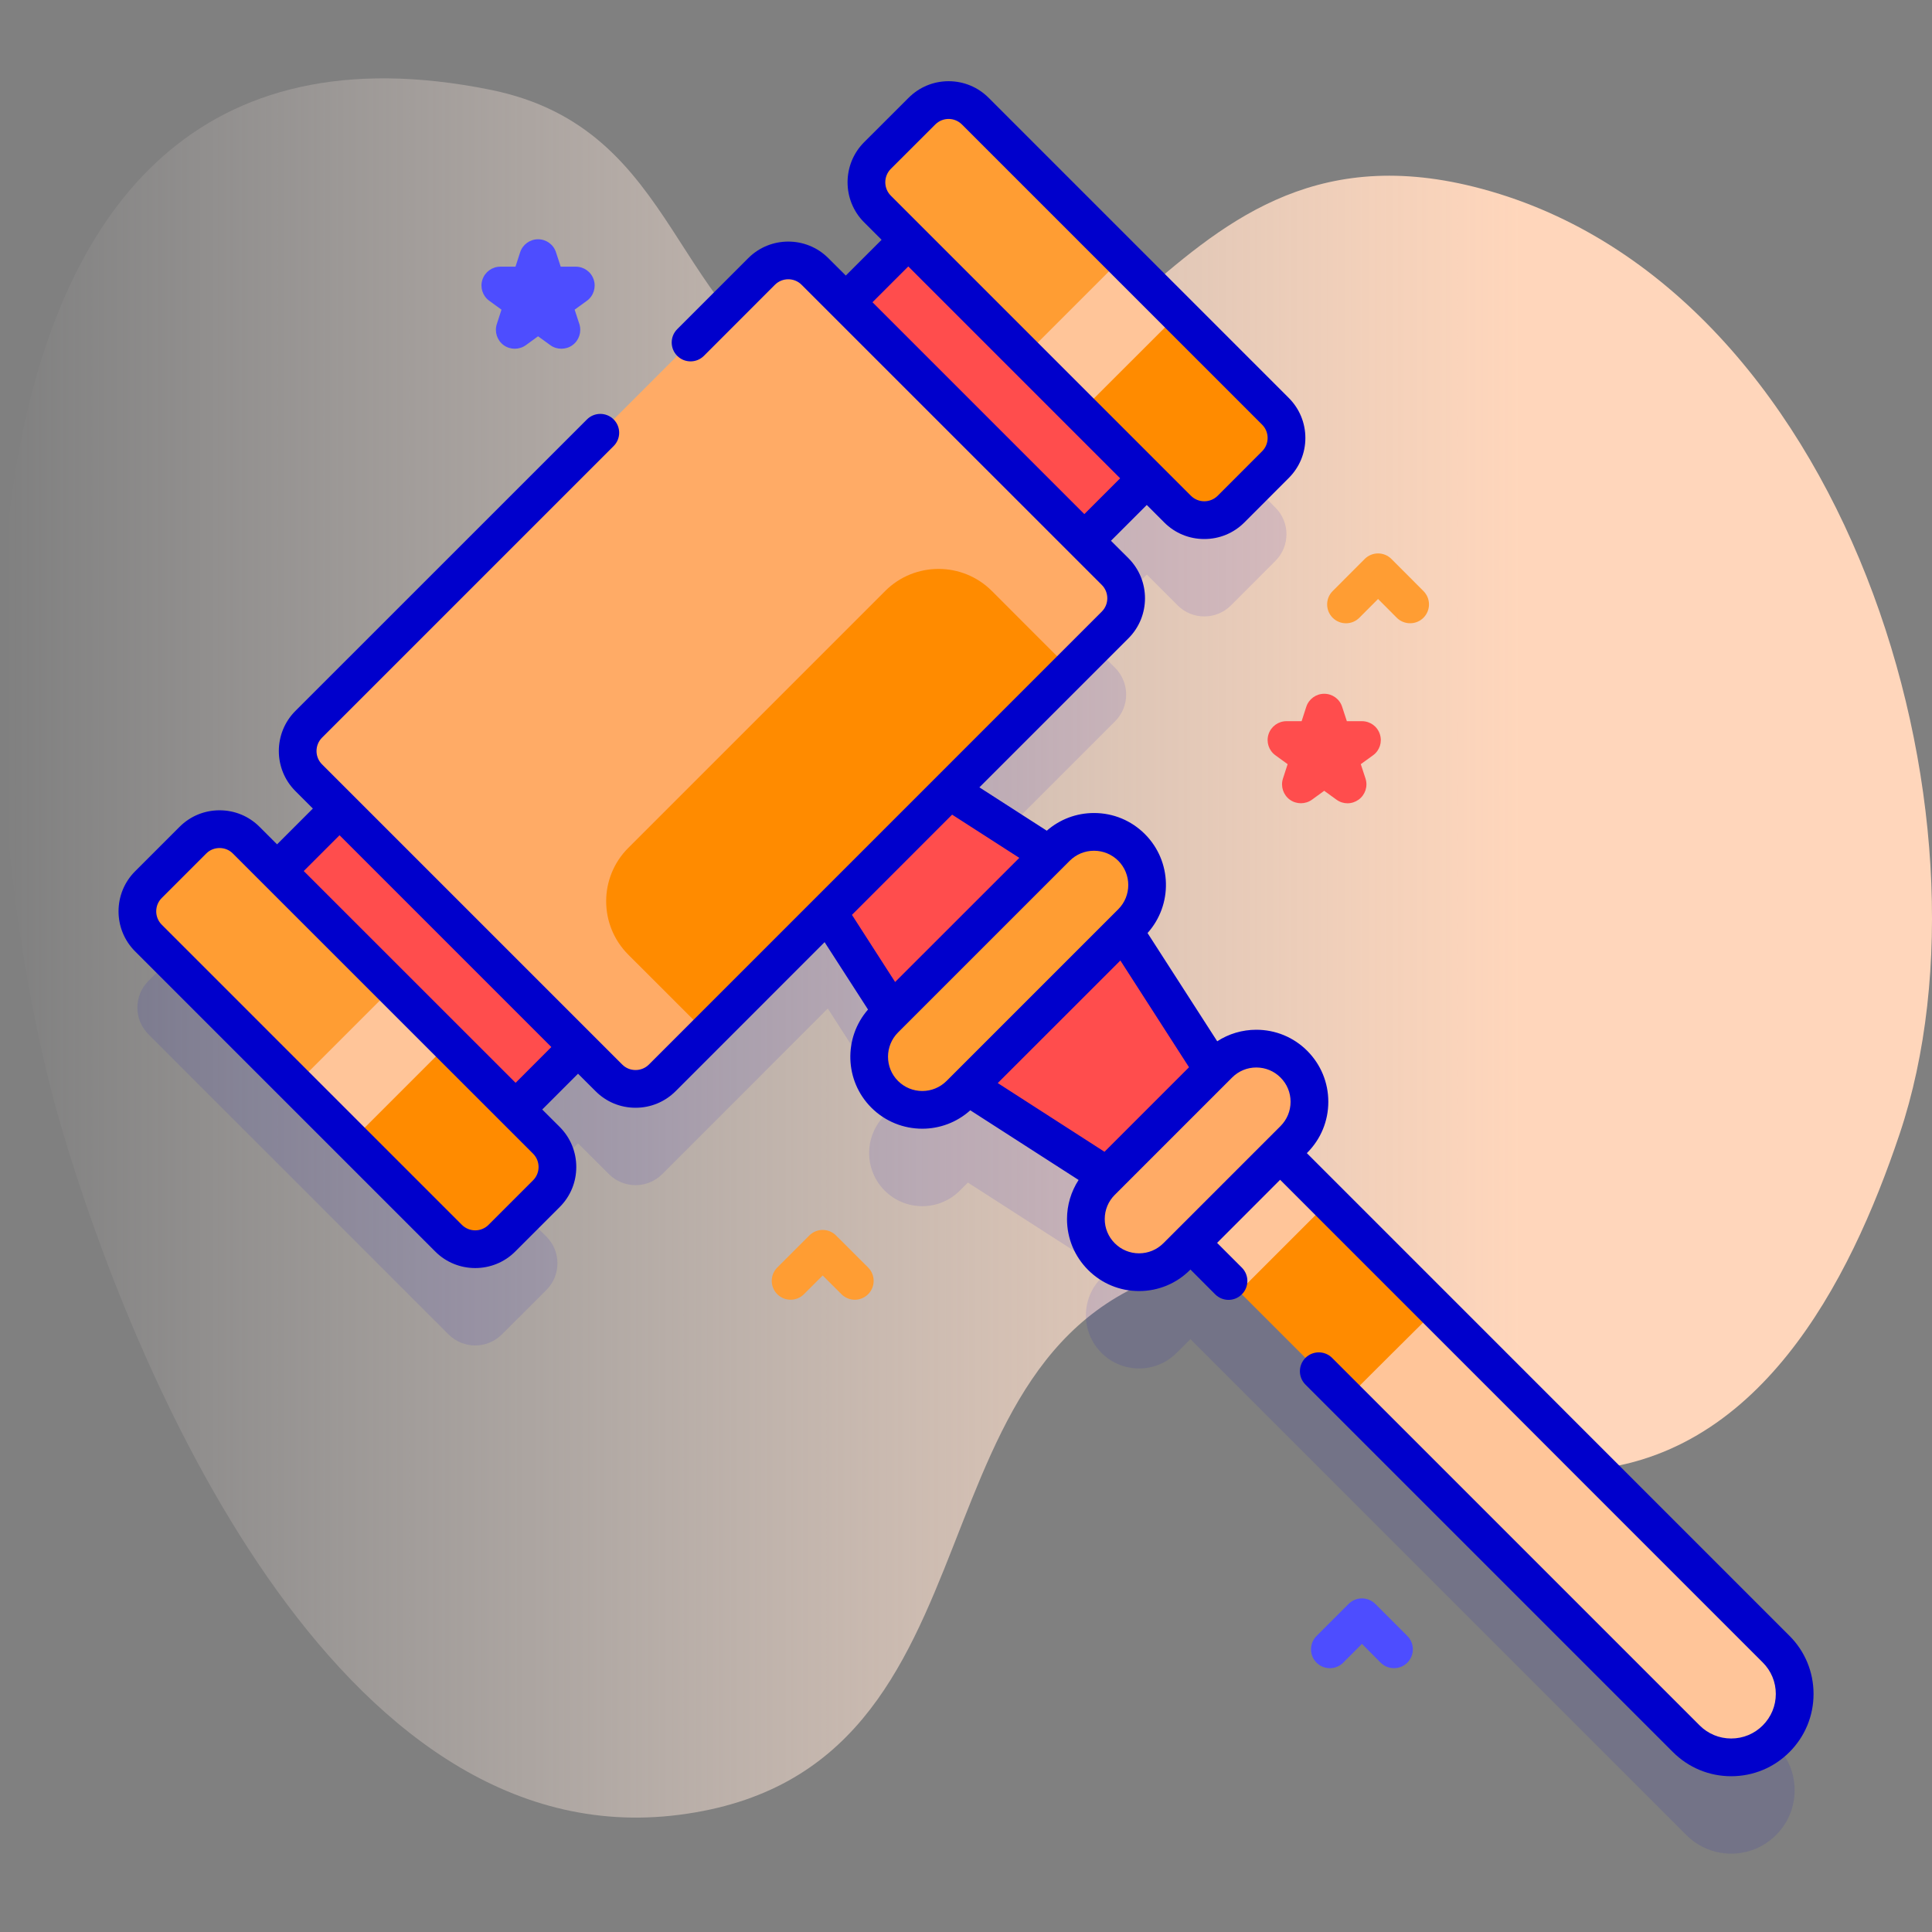 <svg width="32" height="32" viewBox="0 0 32 32" fill="none" xmlns="http://www.w3.org/2000/svg">
<rect x="0" y="0" width="32" height="32" fill="#808080" stroke="none"/>
<g clip-path="url(#clip0)">
<path d="M1.005 18.632C2.175 22.632 5.549 30.792 11.25 30.059C16.968 29.325 14.735 21.952 19.969 20.941C22.273 20.496 23.835 24.484 26.144 24.36C29.119 24.2 30.633 21.256 31.464 18.781C33.226 13.533 30.587 4.634 24.41 3.093C19.02 1.748 18.389 8.334 13.702 6.421C11.068 5.346 11.331 2.135 8.123 1.487C-1.583 -0.473 -0.553 13.309 1.005 18.632Z" fill="url(#paint0_linear)"/>
<path d="M22.319 13.305C22.255 13.305 22.191 13.285 22.136 13.245L21.933 13.098L21.731 13.245C21.621 13.324 21.473 13.324 21.363 13.245C21.254 13.165 21.208 13.024 21.25 12.895L21.327 12.657L21.125 12.51C21.015 12.431 20.969 12.29 21.011 12.161C21.053 12.032 21.173 11.945 21.308 11.945H21.559L21.636 11.707C21.678 11.578 21.798 11.491 21.933 11.491C22.069 11.491 22.189 11.578 22.23 11.707L22.308 11.945H22.558C22.694 11.945 22.814 12.032 22.855 12.161C22.897 12.29 22.852 12.431 22.742 12.51L22.539 12.657L22.617 12.895C22.659 13.024 22.613 13.165 22.503 13.245C22.448 13.284 22.384 13.305 22.319 13.305Z" fill="#FF4D4D"/>
<path d="M9.298 5.776C9.234 5.776 9.169 5.757 9.115 5.717L8.912 5.57L8.71 5.717C8.6 5.796 8.452 5.796 8.342 5.717C8.233 5.637 8.187 5.496 8.229 5.367L8.306 5.129L8.104 4.982C7.994 4.903 7.948 4.761 7.99 4.633C8.032 4.504 8.152 4.417 8.287 4.417H8.538L8.615 4.179C8.657 4.05 8.777 3.963 8.912 3.963C9.048 3.963 9.168 4.05 9.209 4.179L9.287 4.417H9.537C9.672 4.417 9.793 4.504 9.834 4.633C9.876 4.761 9.83 4.903 9.721 4.982L9.518 5.129L9.596 5.367C9.637 5.496 9.592 5.637 9.482 5.717C9.427 5.757 9.363 5.776 9.298 5.776Z" fill="#4D4DFF"/>
<path d="M23.356 10.323C23.276 10.323 23.196 10.293 23.135 10.232L22.825 9.921L22.515 10.232C22.393 10.354 22.195 10.354 22.073 10.232C21.951 10.11 21.951 9.912 22.073 9.79L22.604 9.258C22.726 9.136 22.924 9.136 23.046 9.258L23.577 9.79C23.699 9.912 23.699 10.11 23.577 10.232C23.516 10.293 23.436 10.323 23.356 10.323Z" fill="#FF9D33"/>
<path d="M14.158 21.528C14.078 21.528 13.998 21.497 13.937 21.436L13.626 21.126L13.316 21.436C13.194 21.558 12.996 21.558 12.874 21.436C12.752 21.314 12.752 21.116 12.874 20.994L13.405 20.463C13.528 20.341 13.725 20.341 13.847 20.463L14.379 20.994C14.501 21.116 14.501 21.314 14.379 21.436C14.318 21.497 14.238 21.528 14.158 21.528Z" fill="#FF9D33"/>
<path d="M23.089 27.63C23.009 27.63 22.929 27.6 22.868 27.539L22.558 27.228L22.248 27.539C22.126 27.661 21.928 27.661 21.806 27.539C21.684 27.417 21.684 27.219 21.806 27.097L22.337 26.566C22.459 26.444 22.657 26.444 22.779 26.566L23.31 27.097C23.432 27.219 23.432 27.417 23.31 27.539C23.249 27.6 23.169 27.63 23.089 27.63Z" fill="#4D4DFF"/>
<path opacity="0.1" d="M29.417 28.908L21.203 20.694L21.431 20.466C21.775 20.122 21.775 19.565 21.431 19.221C21.087 18.877 20.53 18.877 20.186 19.221L20.093 19.314L18.61 17.008L18.743 16.876C19.086 16.532 19.086 15.975 18.743 15.631C18.399 15.287 17.841 15.287 17.498 15.631L17.378 15.751L15.727 14.689L18.47 11.946C18.714 11.702 18.714 11.306 18.47 11.062L17.96 10.552L18.995 9.517L19.505 10.027C19.749 10.271 20.145 10.271 20.389 10.027L21.125 9.29C21.369 9.046 21.369 8.651 21.125 8.407L16.154 3.435C15.91 3.191 15.514 3.191 15.27 3.435L14.534 4.172C14.289 4.416 14.289 4.811 14.534 5.056L15.044 5.566L14.009 6.601L13.499 6.09C13.255 5.846 12.859 5.846 12.615 6.09L5.113 13.592C4.869 13.836 4.869 14.232 5.113 14.476L5.624 14.986L4.589 16.021L4.078 15.511C3.834 15.267 3.439 15.267 3.195 15.511L2.458 16.247C2.214 16.491 2.214 16.887 2.458 17.131L7.429 22.102C7.674 22.346 8.069 22.346 8.313 22.102L9.05 21.366C9.294 21.122 9.294 20.726 9.05 20.482L8.539 19.972L9.574 18.937L10.085 19.447C10.329 19.691 10.725 19.691 10.969 19.447L13.711 16.704L14.773 18.355L14.653 18.475C14.31 18.819 14.31 19.376 14.653 19.72C14.997 20.064 15.555 20.064 15.898 19.72L16.031 19.587L18.337 21.07L18.244 21.163C17.9 21.507 17.9 22.064 18.244 22.408C18.588 22.752 19.145 22.752 19.489 22.408L19.717 22.18L27.931 30.394C28.341 30.805 29.007 30.805 29.417 30.394C29.828 29.984 29.828 29.319 29.417 28.908Z" fill="#0000CC"/>
<path d="M4.288 14.725L15.34 3.674L19.29 7.624L8.239 18.675L4.288 14.725Z" fill="#FF4D4D"/>
<path d="M20.322 18.075L18.468 15.194L15.811 17.851L18.692 19.705L20.322 18.075Z" fill="#FF4D4D"/>
<path d="M13.015 14.027L14.868 16.908L17.526 14.251L14.644 12.398L13.015 14.027Z" fill="#FF4D4D"/>
<path d="M29.417 28.8C29.007 29.21 28.341 29.21 27.931 28.8L19.201 20.07L20.687 18.583L29.417 27.314C29.828 27.724 29.828 28.39 29.417 28.8Z" fill="#FF8B00"/>
<path d="M19.197 20.069L20.683 18.583L22.007 19.908L20.521 21.394L19.197 20.069Z" fill="#FFC599"/>
<path d="M29.417 27.314L23.791 21.687C23.294 22.181 22.796 22.674 22.301 23.17L27.931 28.8C28.341 29.21 29.007 29.21 29.417 28.8C29.828 28.389 29.828 27.724 29.417 27.314Z" fill="#FFC599"/>
<path d="M21.431 18.871L19.489 20.814C19.145 21.157 18.587 21.157 18.244 20.814C17.9 20.47 17.9 19.912 18.244 19.569L20.186 17.626C20.53 17.283 21.087 17.283 21.431 17.626C21.775 17.97 21.775 18.528 21.431 18.871Z" fill="#FFAB66"/>
<path d="M18.743 15.281L15.898 18.125C15.555 18.469 14.997 18.469 14.653 18.125C14.31 17.782 14.31 17.224 14.653 16.88L17.498 14.036C17.841 13.692 18.399 13.692 18.743 14.036C19.086 14.38 19.086 14.937 18.743 15.281Z" fill="#FF9D33"/>
<path d="M18.47 10.351L10.969 17.853C10.725 18.097 10.329 18.097 10.085 17.853L5.113 12.881C4.869 12.637 4.869 12.242 5.113 11.997L12.615 4.496C12.859 4.252 13.254 4.252 13.498 4.496L18.47 9.468C18.714 9.712 18.714 10.107 18.47 10.351Z" fill="#FFAB66"/>
<path d="M17.73 11.091L11.708 17.113L10.406 15.812C9.918 15.323 9.918 14.532 10.406 14.044L14.661 9.789C15.149 9.301 15.941 9.301 16.429 9.789L17.73 11.091Z" fill="#FF8B00"/>
<path d="M21.125 7.696L20.389 8.433C20.145 8.677 19.749 8.677 19.505 8.433L14.533 3.461C14.289 3.217 14.289 2.821 14.533 2.577L15.27 1.841C15.514 1.597 15.91 1.597 16.154 1.841L21.125 6.812C21.369 7.056 21.369 7.452 21.125 7.696Z" fill="#FF9D33"/>
<path d="M16.968 5.895L19.505 8.433C19.749 8.677 20.145 8.677 20.389 8.433L21.125 7.696C21.369 7.452 21.369 7.056 21.125 6.812L18.588 4.275L16.968 5.895Z" fill="#FFC599"/>
<path d="M17.895 6.823L19.505 8.433C19.749 8.677 20.145 8.677 20.389 8.433L21.125 7.696C21.369 7.452 21.369 7.056 21.125 6.812L19.516 5.203L17.895 6.823Z" fill="#FF8B00"/>
<path d="M9.05 19.771L8.313 20.508C8.069 20.752 7.674 20.752 7.429 20.508L2.458 15.536C2.214 15.292 2.214 14.897 2.458 14.652L3.195 13.916C3.439 13.672 3.834 13.672 4.078 13.916L9.05 18.887C9.294 19.131 9.294 19.527 9.05 19.771Z" fill="#FF9D33"/>
<path d="M4.892 17.971L7.43 20.508C7.674 20.752 8.069 20.752 8.313 20.508L9.05 19.771C9.294 19.527 9.294 19.131 9.05 18.887L6.513 16.35L4.892 17.971Z" fill="#FFC599"/>
<path d="M5.82 18.898L7.429 20.508C7.673 20.752 8.069 20.752 8.313 20.508L9.05 19.771C9.294 19.527 9.294 19.131 9.05 18.887L7.44 17.278L5.82 18.898Z" fill="#FF8B00"/>
<path d="M29.638 27.093L21.645 19.099L21.652 19.093C21.877 18.867 22.001 18.568 22.001 18.249C22.001 17.93 21.877 17.631 21.652 17.405C21.427 17.18 21.127 17.056 20.808 17.056C20.575 17.056 20.352 17.123 20.161 17.247L19.007 15.454C19.427 14.986 19.413 14.265 18.963 13.815C18.738 13.59 18.439 13.466 18.12 13.466C17.829 13.466 17.555 13.57 17.338 13.759L16.222 13.041L18.691 10.572C19.056 10.207 19.056 9.612 18.691 9.246L18.401 8.957L18.994 8.364L19.284 8.654C19.461 8.831 19.696 8.928 19.947 8.928C20.197 8.928 20.433 8.831 20.61 8.654L21.346 7.917C21.523 7.74 21.621 7.505 21.621 7.254C21.621 7.004 21.523 6.768 21.346 6.591L16.375 1.62C16.198 1.443 15.962 1.345 15.712 1.345C15.461 1.345 15.226 1.443 15.049 1.62L14.312 2.356C13.947 2.722 13.947 3.317 14.312 3.682L14.602 3.972L14.009 4.564L13.719 4.275C13.354 3.91 12.759 3.91 12.394 4.275L11.217 5.452C11.095 5.574 11.095 5.772 11.217 5.894C11.339 6.016 11.537 6.016 11.659 5.894L12.835 4.717C12.957 4.595 13.156 4.595 13.277 4.717L18.249 9.688C18.371 9.81 18.371 10.009 18.249 10.13L10.748 17.632C10.689 17.691 10.61 17.723 10.527 17.723C10.443 17.723 10.365 17.691 10.306 17.632L5.334 12.66C5.212 12.539 5.212 12.34 5.334 12.218L10.164 7.388C10.286 7.266 10.286 7.069 10.164 6.947C10.042 6.825 9.844 6.825 9.722 6.947L4.892 11.776C4.527 12.142 4.527 12.737 4.892 13.102L5.182 13.392L4.589 13.985L4.299 13.695C4.122 13.518 3.887 13.421 3.637 13.421C3.386 13.421 3.151 13.518 2.974 13.695L2.237 14.432C1.872 14.797 1.872 15.392 2.237 15.757L7.209 20.729C7.391 20.912 7.631 21.003 7.871 21.003C8.111 21.003 8.352 20.912 8.534 20.729L9.271 19.992C9.448 19.815 9.545 19.58 9.545 19.329C9.545 19.079 9.448 18.844 9.271 18.666L8.981 18.377L9.574 17.784L9.864 18.073C10.041 18.251 10.276 18.348 10.527 18.348C10.777 18.348 11.012 18.251 11.19 18.074L13.658 15.605L14.377 16.721C13.969 17.189 13.987 17.901 14.432 18.346C14.665 18.579 14.97 18.695 15.276 18.695C15.561 18.695 15.845 18.593 16.071 18.39L17.865 19.544C17.741 19.735 17.673 19.958 17.673 20.191C17.673 20.51 17.797 20.809 18.023 21.035C18.248 21.26 18.548 21.384 18.866 21.384C19.185 21.384 19.484 21.26 19.71 21.035L19.717 21.027L20.127 21.438C20.188 21.499 20.268 21.53 20.348 21.53C20.428 21.53 20.508 21.499 20.569 21.438C20.691 21.316 20.691 21.118 20.569 20.996L20.159 20.586L21.203 19.541L29.196 27.535C29.336 27.674 29.413 27.86 29.413 28.057C29.413 28.254 29.336 28.439 29.196 28.579C29.057 28.718 28.871 28.795 28.674 28.795C28.477 28.795 28.291 28.718 28.152 28.579L22.064 22.491C21.942 22.369 21.744 22.369 21.622 22.491C21.5 22.613 21.5 22.811 21.622 22.933L27.71 29.021C27.968 29.278 28.31 29.42 28.674 29.42C29.038 29.42 29.381 29.278 29.638 29.021C29.896 28.763 30.038 28.421 30.038 28.057C30.038 27.693 29.896 27.35 29.638 27.093ZM14.754 2.798L15.491 2.062C15.552 2.001 15.632 1.97 15.712 1.97C15.792 1.97 15.872 2.001 15.933 2.062L20.904 7.033C20.963 7.092 20.996 7.171 20.996 7.254C20.996 7.338 20.963 7.416 20.904 7.475L20.168 8.212C20.046 8.333 19.848 8.333 19.726 8.212L14.754 3.24C14.633 3.118 14.633 2.92 14.754 2.798ZM15.044 4.413L18.553 7.922L17.96 8.515L14.451 5.006L15.044 4.413ZM8.829 19.55L8.092 20.287C7.971 20.409 7.772 20.409 7.65 20.287L2.679 15.316C2.557 15.194 2.557 14.995 2.679 14.874L3.416 14.137C3.476 14.076 3.556 14.046 3.637 14.046C3.717 14.046 3.797 14.076 3.857 14.137L8.829 19.108C8.951 19.23 8.951 19.429 8.829 19.55ZM8.54 17.935L5.031 14.427L5.624 13.834L9.132 17.342L8.54 17.935ZM18.294 19.077L16.526 17.939L18.557 15.909L19.694 17.677L18.294 19.077ZM15.77 13.493L16.883 14.209L14.826 16.265L14.111 15.153L15.77 13.493ZM14.874 17.904C14.653 17.683 14.653 17.323 14.874 17.101L17.718 14.257C17.826 14.15 17.968 14.091 18.12 14.091C18.272 14.091 18.414 14.15 18.522 14.257C18.743 14.479 18.743 14.839 18.522 15.06H18.522L15.678 17.904C15.456 18.126 15.096 18.126 14.874 17.904ZM18.866 20.759C18.715 20.759 18.572 20.7 18.465 20.593C18.357 20.485 18.298 20.343 18.298 20.191C18.298 20.04 18.357 19.897 18.465 19.79L20.407 17.848C20.514 17.74 20.657 17.681 20.808 17.681C20.96 17.681 21.103 17.74 21.21 17.848C21.317 17.955 21.376 18.097 21.376 18.249C21.376 18.401 21.317 18.543 21.21 18.651L19.268 20.593C19.16 20.7 19.018 20.759 18.866 20.759Z" fill="#0000CC"/>
</g>
<defs>
<linearGradient id="paint0_linear" x1="4.49938e-06" y1="15.702" x2="32" y2="15.702" gradientUnits="userSpaceOnUse">
<stop stop-color="#FFF3EE" stop-opacity="0"/>
<stop offset="0.294" stop-color="#FFEADE" stop-opacity="0.373"/>
<stop offset="0.787" stop-color="#FFD6BB"/>
</linearGradient>
<clipPath id="clip0">
<rect width="32" height="32" fill="white"/>
</clipPath>
</defs>
</svg>
